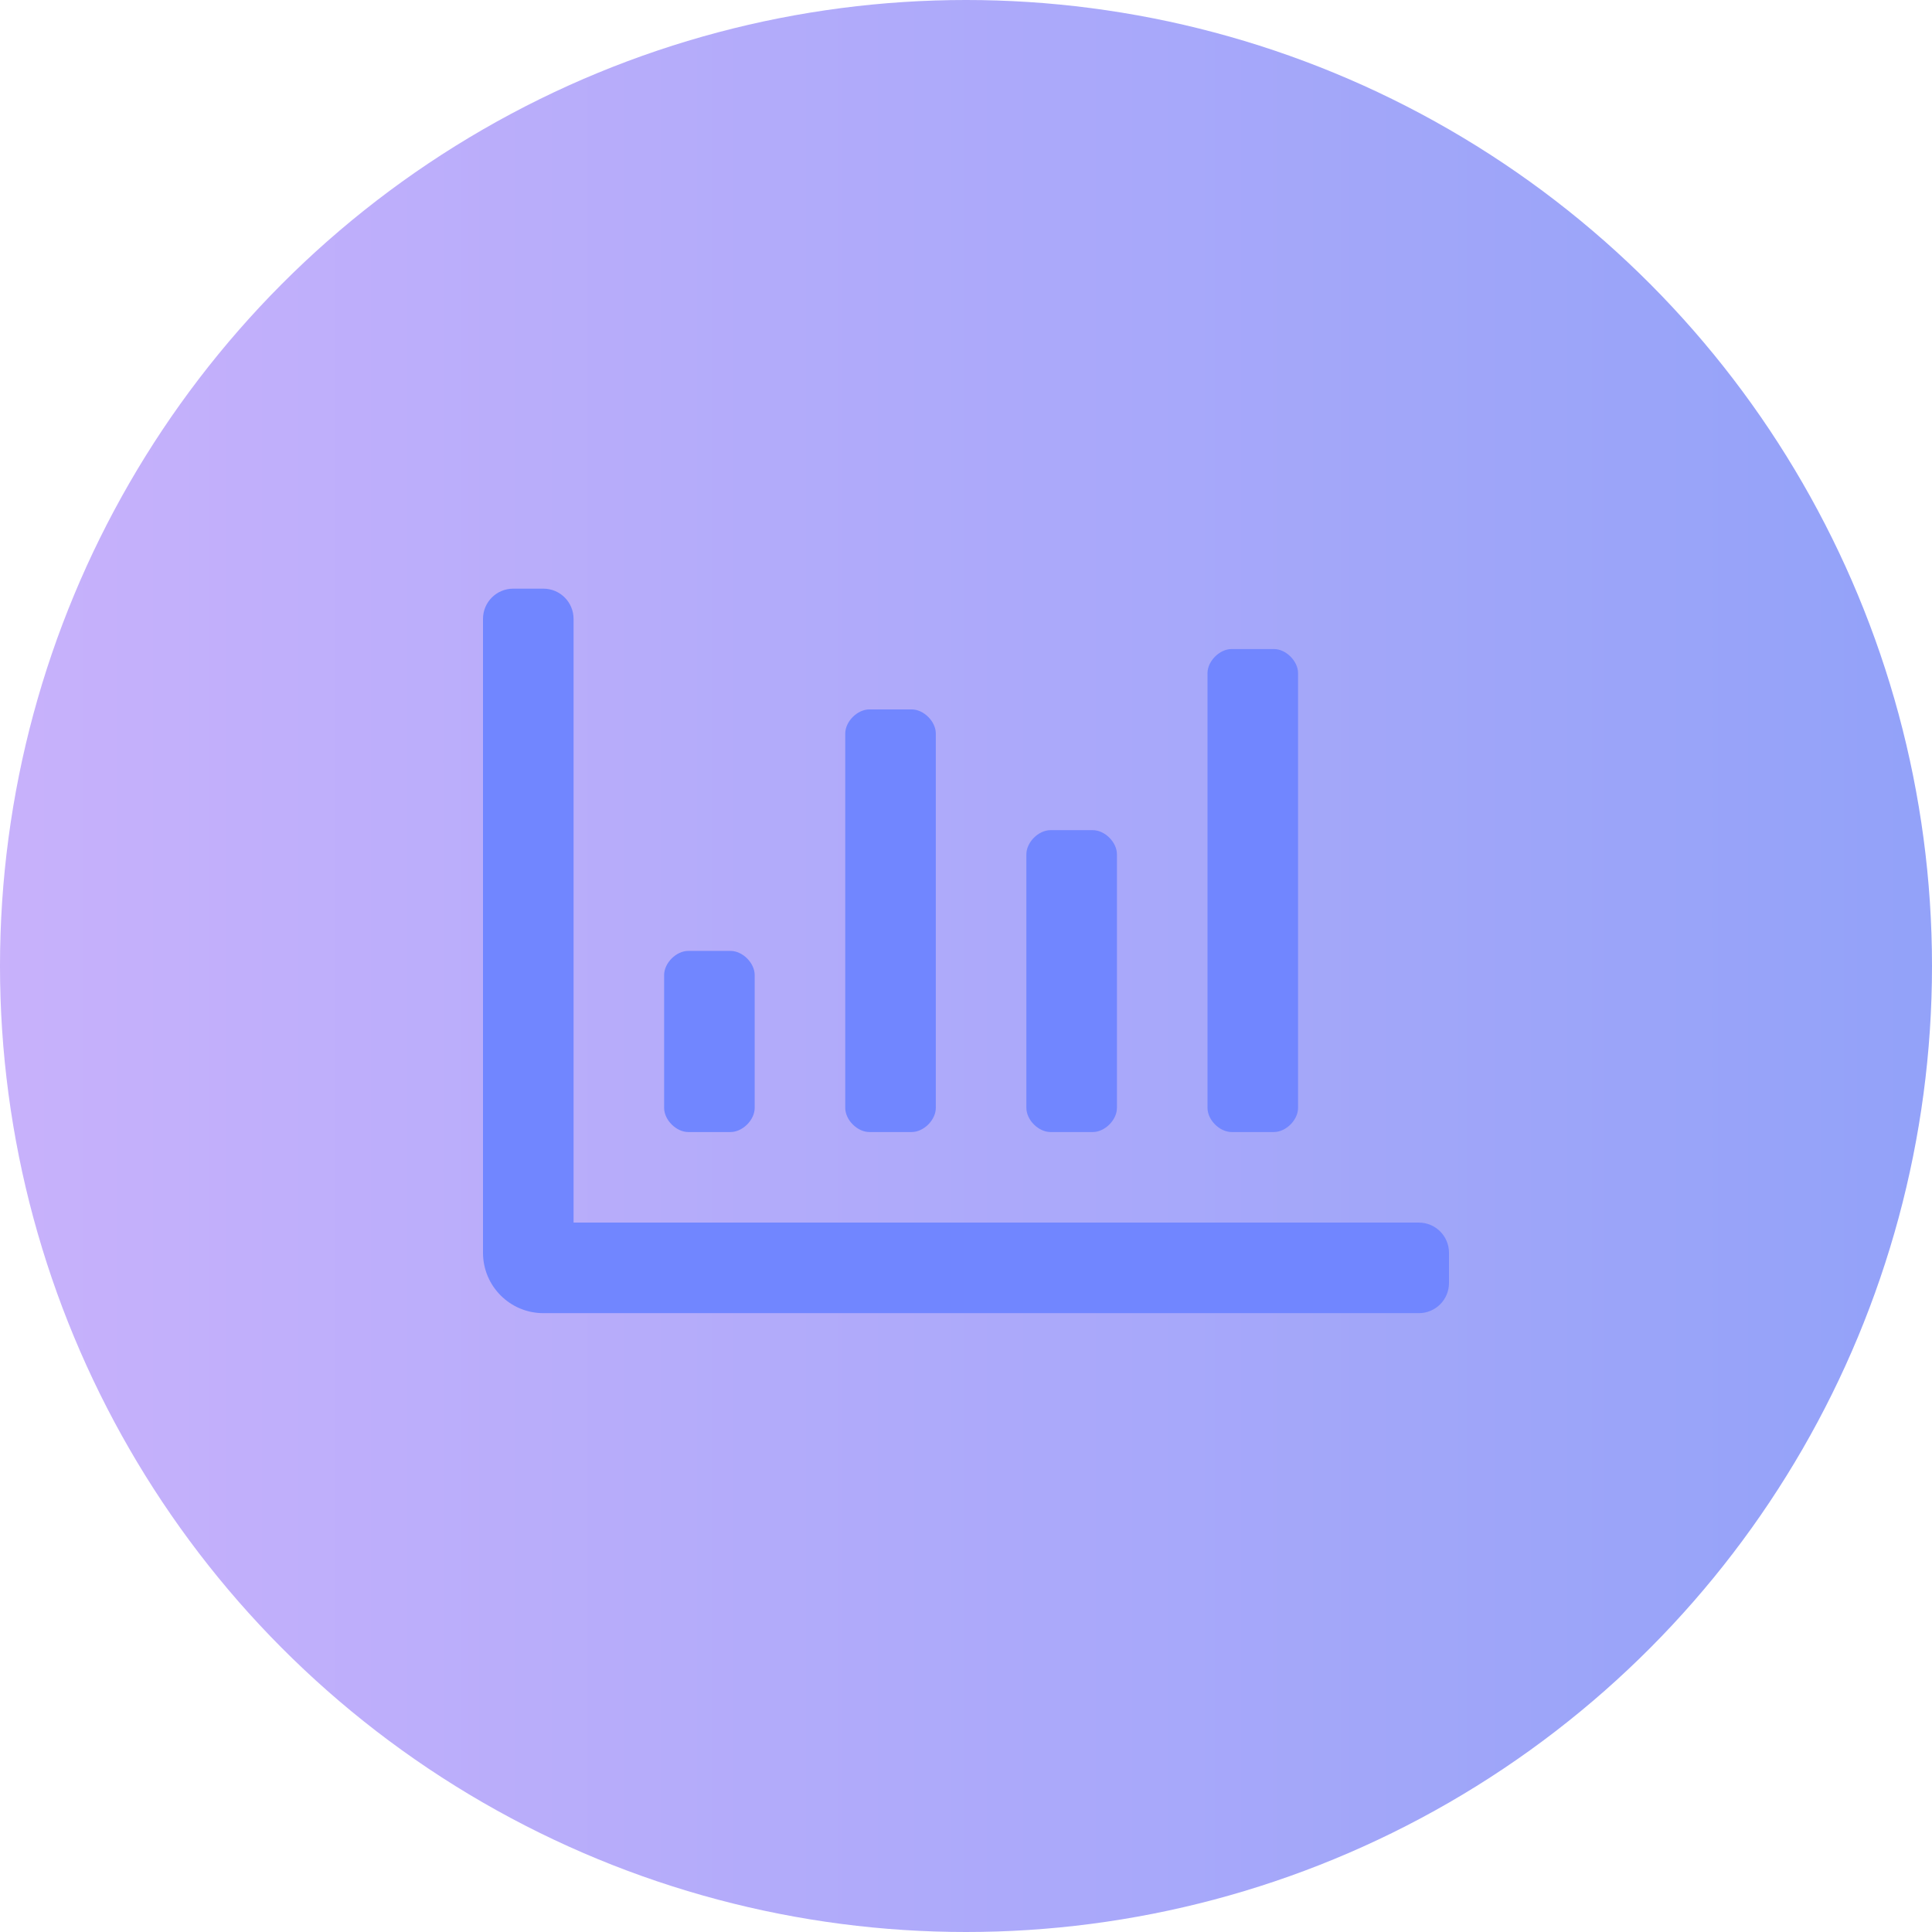 <svg width="64" height="64" viewBox="0 0 64 64" fill="none" xmlns="http://www.w3.org/2000/svg"><circle cx="32" cy="32" r="32" fill="url(#paint0_linear_1828_8571)" fill-opacity="0.48"/><g clip-path="url(#clip0_1828_8571)"><path d="M40.8 37.5H42.2C42.6 37.5 43 37.1 43 36.7V22.3C43 21.9 42.6 21.5 42.2 21.5H40.8C40.4 21.5 40 21.9 40 22.3V36.7C40 37.1 40.4 37.5 40.8 37.5ZM28.8 37.5H30.2C30.6 37.5 31 37.1 31 36.7V24.3C31 23.9 30.6 23.5 30.2 23.5H28.8C28.4 23.5 28 23.9 28 24.3V36.7C28 37.1 28.4 37.5 28.8 37.5ZM34.8 37.5H36.2C36.6 37.5 37 37.1 37 36.7V28.3C37 27.9 36.6 27.5 36.2 27.5H34.8C34.4 27.5 34 27.9 34 28.3V36.7C34 37.1 34.4 37.5 34.8 37.5ZM47 40.5H19V20.5C19 19.948 18.552 19.5 18 19.5H17C16.448 19.5 16 19.948 16 20.5V41.5C16 42.604 16.896 43.5 18 43.5H47C47.553 43.5 48 43.053 48 42.5V41.5C48 40.947 47.553 40.5 47 40.5ZM22.8 37.5H24.2C24.6 37.5 25 37.1 25 36.7V32.3C25 31.9 24.6 31.5 24.2 31.5H22.8C22.4 31.5 22 31.9 22 32.3V36.7C22 37.1 22.4 37.5 22.8 37.5Z" fill="#7186FF"/></g><defs><linearGradient id="paint0_linear_1828_8571" x1="64" y1="32" x2="0" y2="32" gradientUnits="userSpaceOnUse"><stop stop-color="#1C3CF1"/><stop offset="1" stop-color="#8B5CF6"/></linearGradient><clipPath id="clip0_1828_8571"><rect width="32" height="32" fill="white" transform="translate(16 15.5)"/></clipPath></defs></svg>